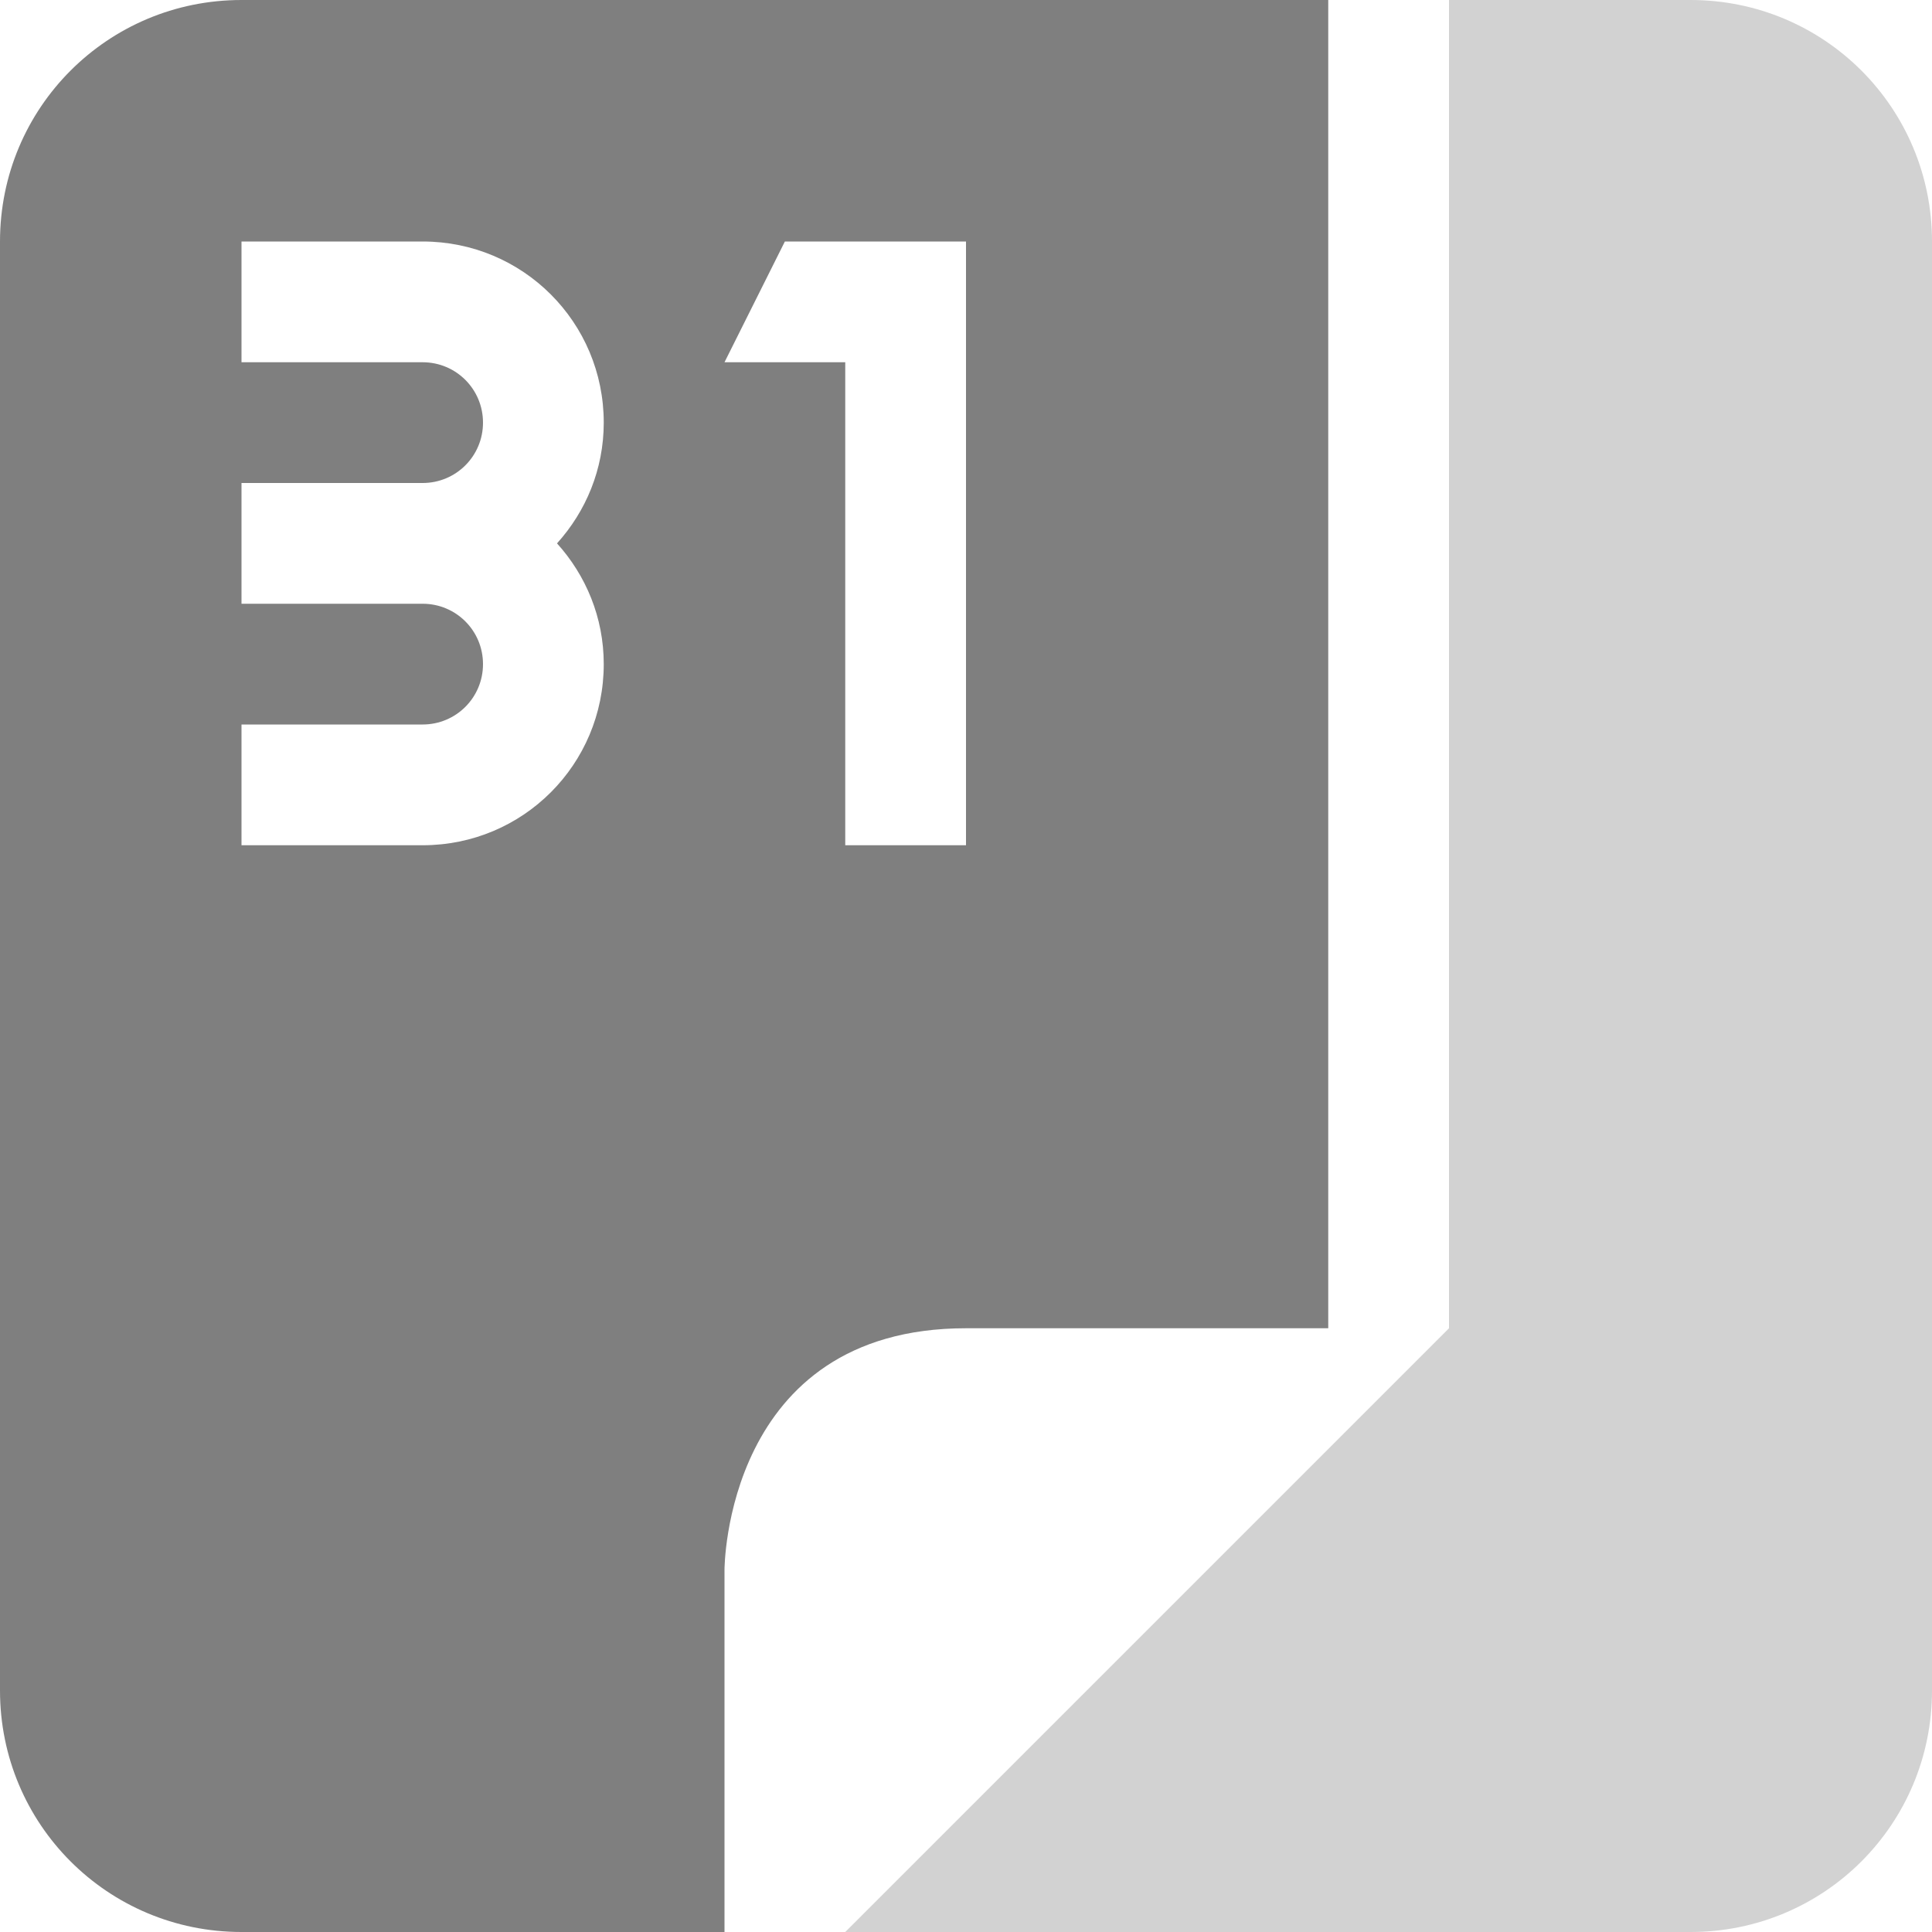 <?xml version='1.0' encoding='UTF-8' standalone='no'?>
<!-- Created with Inkscape (http://www.inkscape.org/) -->

<svg xmlns:cc='http://creativecommons.org/ns#' xmlns:dc='http://purl.org/dc/elements/1.1/' sodipodi:docname='office-calendar-symbolic.svg' inkscape:export-filename='/home/sam/source-symbolic.png' inkscape:export-xdpi='270' inkscape:export-ydpi='270' height='16' id='svg7384' xmlns:inkscape='http://www.inkscape.org/namespaces/inkscape' xmlns:osb='http://www.openswatchbook.org/uri/2009/osb' xmlns:rdf='http://www.w3.org/1999/02/22-rdf-syntax-ns#' xmlns:sodipodi='http://sodipodi.sourceforge.net/DTD/sodipodi-0.dtd' style='enable-background:new' xmlns:svg='http://www.w3.org/2000/svg' version='1.1' inkscape:version='0.91 r' width='16' xmlns='http://www.w3.org/2000/svg'>
  <sodipodi:namedview inkscape:bbox-nodes='true' inkscape:bbox-paths='false' bordercolor='#666666' borderlayer='false' borderopacity='1' inkscape:current-layer='g6058' inkscape:cx='13.01428' inkscape:cy='6.14433' gridtolerance='10' inkscape:guide-bbox='true' guidetolerance='10' id='namedview88' inkscape:object-nodes='true' inkscape:object-paths='true' objecttolerance='10' pagecolor='#f7f7f7' inkscape:pageopacity='1' inkscape:pageshadow='2' showborder='true' showgrid='false' showguides='false' inkscape:showpageshadow='false' inkscape:snap-bbox='true' inkscape:snap-bbox-edge-midpoints='false' inkscape:snap-bbox-midpoints='true' inkscape:snap-center='false' inkscape:snap-global='true' inkscape:snap-grids='true' inkscape:snap-intersection-paths='false' inkscape:snap-midpoints='false' inkscape:snap-nodes='true' inkscape:snap-object-midpoints='true' inkscape:snap-others='true' inkscape:snap-page='false' inkscape:snap-smooth-nodes='false' inkscape:snap-to-guides='true' inkscape:window-height='1018' inkscape:window-maximized='1' inkscape:window-width='1920' inkscape:window-x='0' inkscape:window-y='32' inkscape:zoom='1'>
    <inkscape:grid color='#000000' dotted='false' empcolor='#0800ff' empopacity='0.463' empspacing='4' enabled='true' id='grid4866' opacity='0.165' originx='-208' originy='-656' snapvisiblegridlinesonly='true' spacingx='0.25px' spacingy='0.25px' type='xygrid' visible='true'/>
  </sodipodi:namedview>
  <title id='title8473'>Paper Symbolic Icon Theme</title>
  <defs id='defs7386'>
    <linearGradient id='linearGradient5606' osb:paint='solid'>
      <stop id='stop5608' offset='0' style='stop-color:#000000;stop-opacity:1;'/>
    </linearGradient>
  </defs>
  <g inkscape:groupmode='layer' id='g6058' inkscape:label='apps' style='display:inline' transform='translate(-208,-28)'>
    
    <path inkscape:connector-curvature='0' d='m 220,28 0,11 -5,5 7,0 c 1.108,0 2,-0.892 2,-2 l 0,-3 0,-6 0,-3 c 0,-1.108 -0.892,-2 -2,-2 z' id='rect4629' sodipodi:nodetypes='cccssccssc' style='display:inline;opacity:0.35;fill:#7f7f7f;fill-opacity:1;stroke:none;enable-background:new'/>
    <path inkscape:connector-curvature='0' d='m 210,28 c -1.108,0 -2,0.892 -2,2 l 0,12 c 0,1.108 0.892,2 2,2 l 4,0 0,-3 c 0,0 0,-2 2,-2 l 3,0 0,-11 -9,0 z m 0,2 1.5,0 c 0.831,0 1.5,0.669 1.5,1.5 0,0.387 -0.148,0.735 -0.387,1 0.239,0.265 0.387,0.613 0.387,1 0,0.831 -0.669,1.5 -1.5,1.5 l -1.5,0 0,-1 1.5,0 c 0.277,0 0.5,-0.223 0.5,-0.5 0,-0.277 -0.223,-0.5 -0.5,-0.5 l -1.5,0 0,-1 1.5,0 c 0.277,0 0.5,-0.223 0.5,-0.5 0,-0.277 -0.223,-0.5 -0.5,-0.5 l -1.5,0 0,-1 z m 4.5,0 1.5,0 0,5 -1,0 0,-4 -1,0 0.5,-1 z' id='path4623' style='display:inline;fill:#7f7f7f;fill-opacity:1;stroke:none;enable-background:new'/>
  </g>
</svg>
